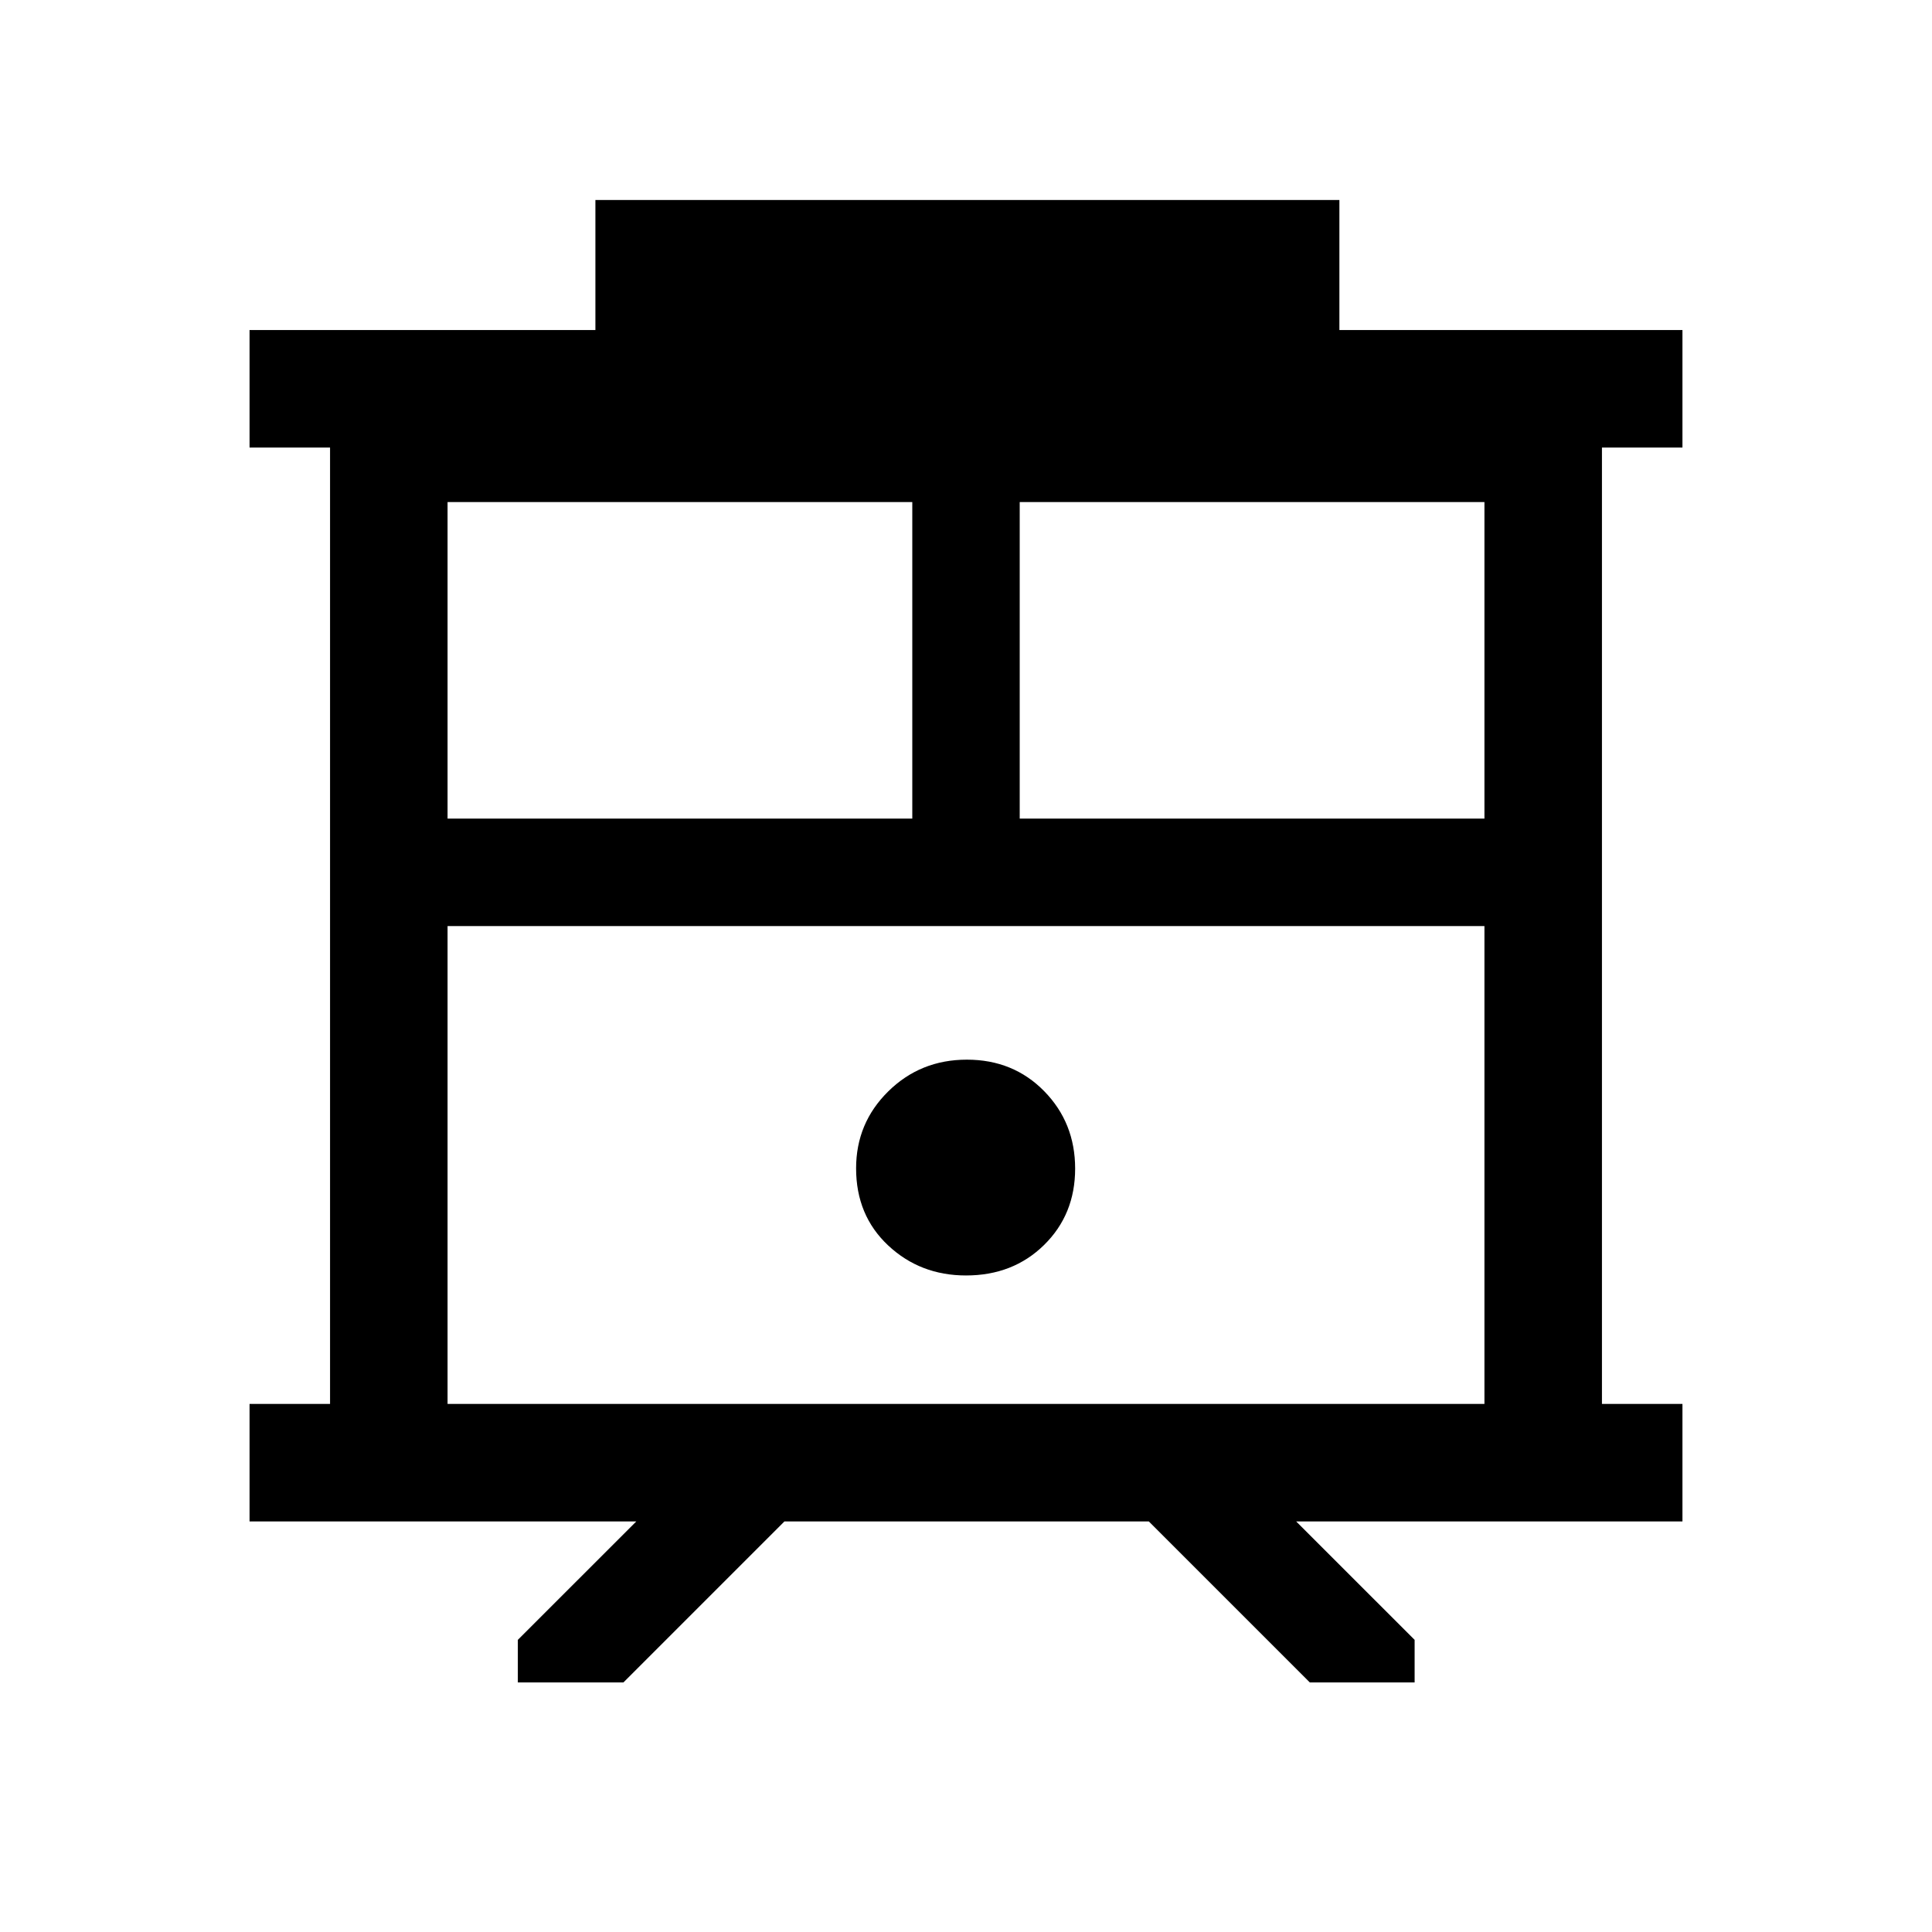 <svg xmlns="http://www.w3.org/2000/svg" height="48" viewBox="0 -960 960 960" width="48"><path d="M257.31-124v-21.16L316.16-204H124v-58.39h40v-475.22h-40V-796h171.85v-64.61h369.69V-796H836v58.39h-40v475.22h40V-204H644.07l58.85 58.84V-124h-52.07l-80-80H389.77l-80 80h-52.46Zm-34.92-138.39h515.22v-237.46H222.39v237.46Zm284.3-290.84h230.92v-157.31H506.69v157.31Zm-284.3 0h230.92v-157.31H222.39v157.31Zm257.62 227q23.37 0 38.8-15.16 15.42-15.16 15.42-37.93t-15.36-38.46q-15.37-15.68-38.44-15.68-23.06 0-39.05 15.75-15.99 15.75-15.99 38.26 0 23.37 15.93 38.3 15.93 14.92 38.69 14.92ZM222.39-499.85h515.22-515.22Z"/></svg>